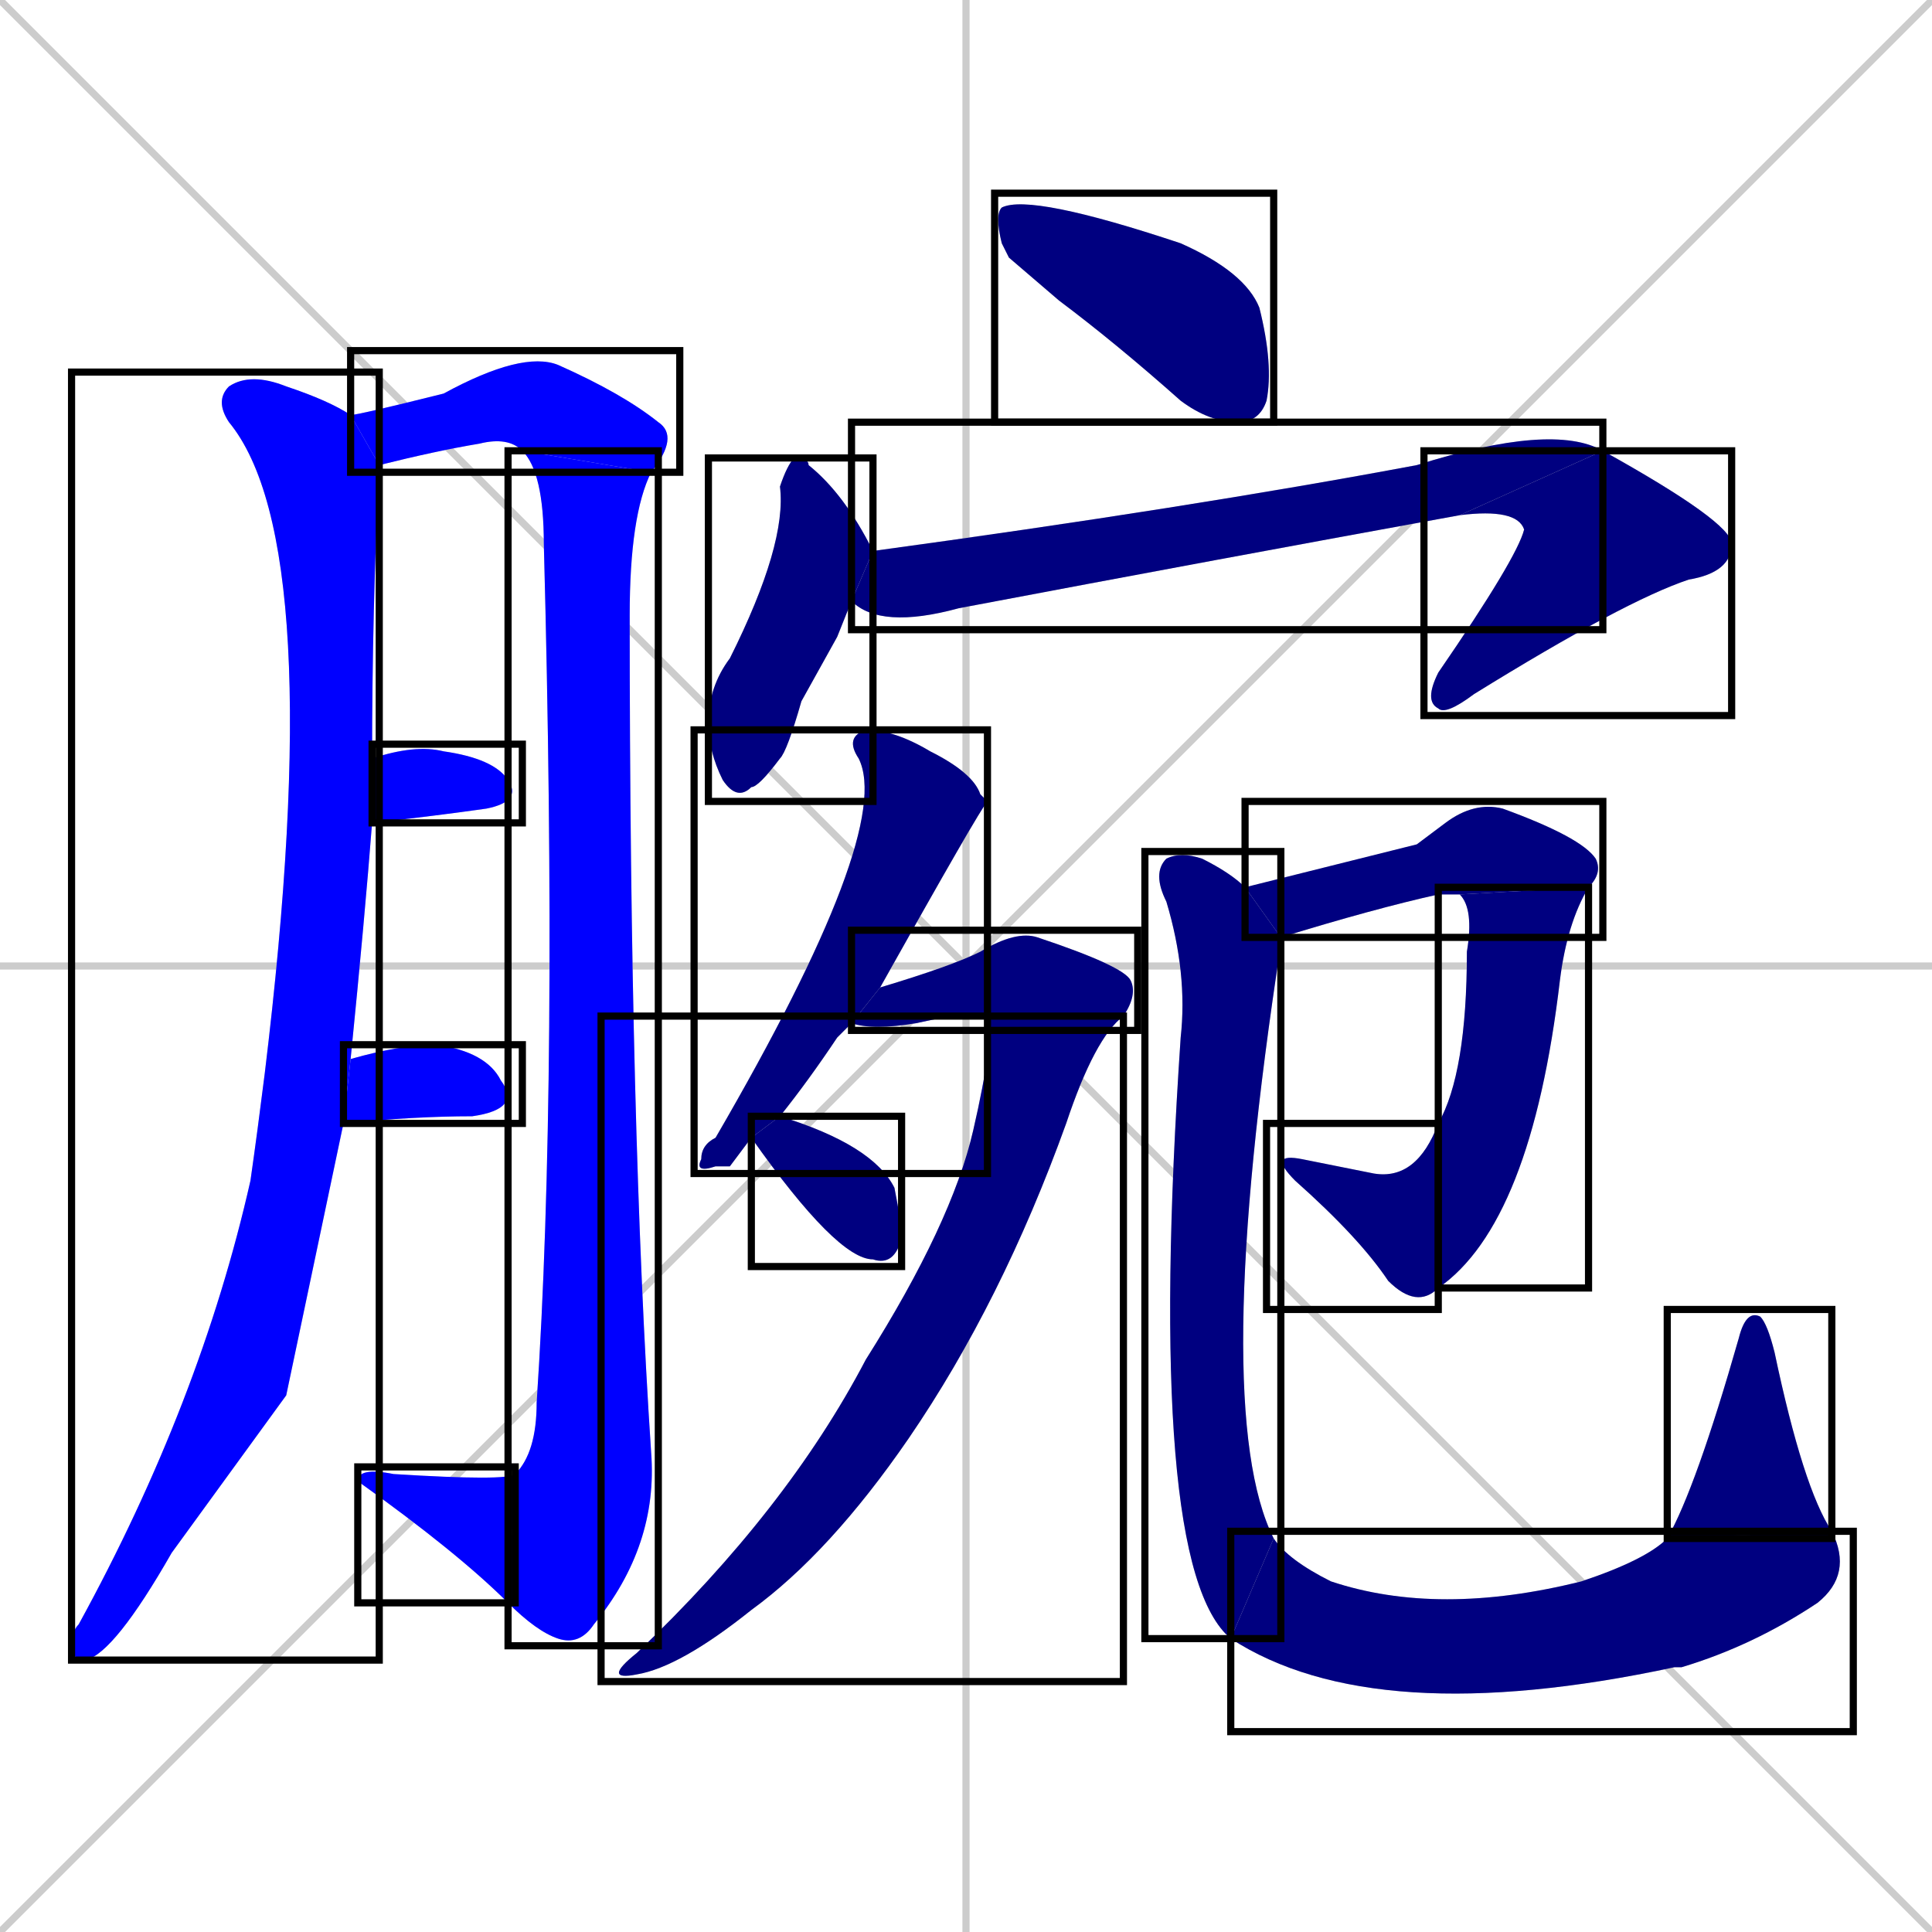 <svg xmlns="http://www.w3.org/2000/svg" xmlns:xlink="http://www.w3.org/1999/xlink" width="270" height="270"><defs><clipPath id="clip-mask-1"><use xlink:href="#rect-1" /></clipPath><clipPath id="clip-mask-2"><use xlink:href="#rect-2" /></clipPath><clipPath id="clip-mask-3"><use xlink:href="#rect-3" /></clipPath><clipPath id="clip-mask-4"><use xlink:href="#rect-4" /></clipPath><clipPath id="clip-mask-5"><use xlink:href="#rect-5" /></clipPath><clipPath id="clip-mask-6"><use xlink:href="#rect-6" /></clipPath><clipPath id="clip-mask-7"><use xlink:href="#rect-7" /></clipPath><clipPath id="clip-mask-8"><use xlink:href="#rect-8" /></clipPath><clipPath id="clip-mask-9"><use xlink:href="#rect-9" /></clipPath><clipPath id="clip-mask-10"><use xlink:href="#rect-10" /></clipPath><clipPath id="clip-mask-11"><use xlink:href="#rect-11" /></clipPath><clipPath id="clip-mask-12"><use xlink:href="#rect-12" /></clipPath><clipPath id="clip-mask-13"><use xlink:href="#rect-13" /></clipPath><clipPath id="clip-mask-14"><use xlink:href="#rect-14" /></clipPath><clipPath id="clip-mask-15"><use xlink:href="#rect-15" /></clipPath><clipPath id="clip-mask-16"><use xlink:href="#rect-16" /></clipPath><clipPath id="clip-mask-17"><use xlink:href="#rect-17" /></clipPath><clipPath id="clip-mask-18"><use xlink:href="#rect-18" /></clipPath><clipPath id="clip-mask-19"><use xlink:href="#rect-19" /></clipPath><clipPath id="clip-mask-20"><use xlink:href="#rect-20" /></clipPath></defs><path d="M 0 0 L 270 270 M 270 0 L 0 270 M 135 0 L 135 270 M 0 135 L 270 135" stroke="#CCCCCC" /><path d="M 40 195 L 24 217 Q 16 231 12 232 Q 10 232 10 230 Q 10 228 11 227 Q 28 196 35 165 Q 36 158 37 150 Q 46 76 32 59 Q 30 56 32 54 Q 35 52 40 54 Q 46 56 49 58 L 53 65 Q 52 85 52 106 L 52 115 Q 51 128 49 148 L 48 157" fill="#CCCCCC"/><path d="M 49 58 Q 50 58 62 55 Q 73 49 78 51 Q 87 55 92 59 Q 95 61 91 66 L 73 63 Q 71 61 67 62 Q 61 63 53 65 Q 53 65 53 65" fill="#CCCCCC"/><path d="M 91 66 Q 88 72 88 86 Q 88 158 91 203 Q 92 216 83 227 Q 81 230 78 229 Q 75 228 71 224 L 72 206 Q 75 203 75 196 Q 78 151 76 76 Q 76 66 73 63" fill="#CCCCCC"/><path d="M 71 224 Q 64 217 50 207 Q 50 205 55 206 Q 71 207 72 206" fill="#CCCCCC"/><path d="M 52 106 Q 58 104 62 105 Q 69 106 71 109 Q 73 112 68 113 Q 61 114 52 115" fill="#CCCCCC"/><path d="M 49 148 Q 56 146 61 146 Q 68 147 70 151 Q 73 155 66 156 Q 58 156 48 157" fill="#CCCCCC"/><path d="M 141 36 L 140 34 Q 139 30 140 29 Q 144 27 165 34 Q 174 38 176 43 Q 178 51 177 56 Q 176 59 173 59 Q 169 59 165 56 Q 156 48 148 42" fill="#CCCCCC"/><path d="M 117 89 L 112 98 Q 110 105 109 106 Q 106 110 105 110 Q 103 112 101 109 Q 99 105 99 101 Q 99 96 102 92 Q 110 76 109 68 Q 110 65 111 64 Q 113 64 113 65 Q 118 69 122 77 L 119 84" fill="#CCCCCC"/><path d="M 122 77 Q 166 71 198 65 Q 217 59 224 63 L 204 72 Q 171 78 134 85 Q 123 88 119 84" fill="#CCCCCC"/><path d="M 224 63 Q 242 73 242 76 Q 242 80 236 81 Q 227 84 206 97 Q 202 100 201 99 Q 199 98 201 94 Q 212 78 213 74 Q 212 71 204 72" fill="#CCCCCC"/><path d="M 102 163 L 100 163 Q 97 164 98 162 Q 98 160 100 159 Q 125 116 120 106 Q 118 103 121 102 Q 125 102 130 105 Q 136 108 137 111 Q 137 111 138 112 Q 137 113 123 138 L 119 143 Q 118 144 117 145 Q 113 151 109 156 L 105 159" fill="#CCCCCC"/><path d="M 123 138 Q 133 135 137 133 Q 142 130 145 131 Q 157 135 158 137 Q 159 139 157 142 L 138 142 Q 137 141 128 143 Q 122 144 119 143" fill="#CCCCCC"/><path d="M 157 142 Q 153 145 149 157 Q 140 182 127 201 Q 116 217 105 225 Q 95 233 89 234 Q 84 235 89 231 Q 110 211 121 190 Q 133 171 136 158 Q 139 145 138 142" fill="#CCCCCC"/><path d="M 109 156 Q 122 160 125 166 Q 126 171 126 173 Q 125 177 122 176 Q 117 176 105 159" fill="#CCCCCC"/><path d="M 198 118 L 202 115 Q 206 112 210 113 Q 221 117 223 120 Q 224 122 222 124 L 204 125 Q 203 125 201 125 Q 192 127 179 131 L 174 124" fill="#CCCCCC"/><path d="M 222 124 Q 219 129 218 137 Q 214 171 201 180 L 201 157 Q 205 150 205 133 Q 206 127 204 125" fill="#CCCCCC"/><path d="M 201 180 Q 198 183 194 179 Q 190 173 181 165 Q 177 161 182 162 Q 187 163 192 164 Q 198 165 201 157" fill="#CCCCCC"/><path d="M 179 131 Q 179 131 179 132 Q 169 197 178 215 L 172 229 Q 160 219 165 145 Q 166 136 163 126 Q 161 122 163 120 Q 165 119 168 120 Q 172 122 174 124" fill="#CCCCCC"/><path d="M 178 215 Q 180 218 186 221 Q 201 226 221 221 Q 230 218 233 215 L 256 214 Q 259 220 254 224 Q 245 230 235 233 Q 235 233 234 233 Q 192 242 172 229" fill="#CCCCCC"/><path d="M 233 215 Q 237 208 243 187 Q 244 183 246 184 Q 247 185 248 189 Q 252 208 256 214" fill="#CCCCCC"/><path d="M 40 195 L 24 217 Q 16 231 12 232 Q 10 232 10 230 Q 10 228 11 227 Q 28 196 35 165 Q 36 158 37 150 Q 46 76 32 59 Q 30 56 32 54 Q 35 52 40 54 Q 46 56 49 58 L 53 65 Q 52 85 52 106 L 52 115 Q 51 128 49 148 L 48 157" fill="#0000ff" clip-path="url(#clip-mask-1)" /><path d="M 49 58 Q 50 58 62 55 Q 73 49 78 51 Q 87 55 92 59 Q 95 61 91 66 L 73 63 Q 71 61 67 62 Q 61 63 53 65 Q 53 65 53 65" fill="#0000ff" clip-path="url(#clip-mask-2)" /><path d="M 91 66 Q 88 72 88 86 Q 88 158 91 203 Q 92 216 83 227 Q 81 230 78 229 Q 75 228 71 224 L 72 206 Q 75 203 75 196 Q 78 151 76 76 Q 76 66 73 63" fill="#0000ff" clip-path="url(#clip-mask-3)" /><path d="M 71 224 Q 64 217 50 207 Q 50 205 55 206 Q 71 207 72 206" fill="#0000ff" clip-path="url(#clip-mask-4)" /><path d="M 52 106 Q 58 104 62 105 Q 69 106 71 109 Q 73 112 68 113 Q 61 114 52 115" fill="#0000ff" clip-path="url(#clip-mask-5)" /><path d="M 49 148 Q 56 146 61 146 Q 68 147 70 151 Q 73 155 66 156 Q 58 156 48 157" fill="#0000ff" clip-path="url(#clip-mask-6)" /><path d="M 141 36 L 140 34 Q 139 30 140 29 Q 144 27 165 34 Q 174 38 176 43 Q 178 51 177 56 Q 176 59 173 59 Q 169 59 165 56 Q 156 48 148 42" fill="#000080" clip-path="url(#clip-mask-7)" /><path d="M 117 89 L 112 98 Q 110 105 109 106 Q 106 110 105 110 Q 103 112 101 109 Q 99 105 99 101 Q 99 96 102 92 Q 110 76 109 68 Q 110 65 111 64 Q 113 64 113 65 Q 118 69 122 77 L 119 84" fill="#000080" clip-path="url(#clip-mask-8)" /><path d="M 122 77 Q 166 71 198 65 Q 217 59 224 63 L 204 72 Q 171 78 134 85 Q 123 88 119 84" fill="#000080" clip-path="url(#clip-mask-9)" /><path d="M 224 63 Q 242 73 242 76 Q 242 80 236 81 Q 227 84 206 97 Q 202 100 201 99 Q 199 98 201 94 Q 212 78 213 74 Q 212 71 204 72" fill="#000080" clip-path="url(#clip-mask-10)" /><path d="M 102 163 L 100 163 Q 97 164 98 162 Q 98 160 100 159 Q 125 116 120 106 Q 118 103 121 102 Q 125 102 130 105 Q 136 108 137 111 Q 137 111 138 112 Q 137 113 123 138 L 119 143 Q 118 144 117 145 Q 113 151 109 156 L 105 159" fill="#000080" clip-path="url(#clip-mask-11)" /><path d="M 123 138 Q 133 135 137 133 Q 142 130 145 131 Q 157 135 158 137 Q 159 139 157 142 L 138 142 Q 137 141 128 143 Q 122 144 119 143" fill="#000080" clip-path="url(#clip-mask-12)" /><path d="M 157 142 Q 153 145 149 157 Q 140 182 127 201 Q 116 217 105 225 Q 95 233 89 234 Q 84 235 89 231 Q 110 211 121 190 Q 133 171 136 158 Q 139 145 138 142" fill="#000080" clip-path="url(#clip-mask-13)" /><path d="M 109 156 Q 122 160 125 166 Q 126 171 126 173 Q 125 177 122 176 Q 117 176 105 159" fill="#000080" clip-path="url(#clip-mask-14)" /><path d="M 198 118 L 202 115 Q 206 112 210 113 Q 221 117 223 120 Q 224 122 222 124 L 204 125 Q 203 125 201 125 Q 192 127 179 131 L 174 124" fill="#000080" clip-path="url(#clip-mask-15)" /><path d="M 222 124 Q 219 129 218 137 Q 214 171 201 180 L 201 157 Q 205 150 205 133 Q 206 127 204 125" fill="#000080" clip-path="url(#clip-mask-16)" /><path d="M 201 180 Q 198 183 194 179 Q 190 173 181 165 Q 177 161 182 162 Q 187 163 192 164 Q 198 165 201 157" fill="#000080" clip-path="url(#clip-mask-17)" /><path d="M 179 131 Q 179 131 179 132 Q 169 197 178 215 L 172 229 Q 160 219 165 145 Q 166 136 163 126 Q 161 122 163 120 Q 165 119 168 120 Q 172 122 174 124" fill="#000080" clip-path="url(#clip-mask-18)" /><path d="M 178 215 Q 180 218 186 221 Q 201 226 221 221 Q 230 218 233 215 L 256 214 Q 259 220 254 224 Q 245 230 235 233 Q 235 233 234 233 Q 192 242 172 229" fill="#000080" clip-path="url(#clip-mask-19)" /><path d="M 233 215 Q 237 208 243 187 Q 244 183 246 184 Q 247 185 248 189 Q 252 208 256 214" fill="#000080" clip-path="url(#clip-mask-20)" /><rect x="10" y="52" width="43" height="180" id="rect-1" fill="transparent" stroke="#000000"><animate attributeName="y" from="-128" to="52" dur="0.667" begin="0; animate20.end + 1s" id="animate1" fill="freeze"/></rect><rect x="49" y="49" width="46" height="17" id="rect-2" fill="transparent" stroke="#000000"><set attributeName="x" to="3" begin="0; animate20.end + 1s" /><animate attributeName="x" from="3" to="49" dur="0.170" begin="animate1.end + 0.5" id="animate2" fill="freeze"/></rect><rect x="71" y="63" width="21" height="167" id="rect-3" fill="transparent" stroke="#000000"><set attributeName="y" to="-104" begin="0; animate20.end + 1s" /><animate attributeName="y" from="-104" to="63" dur="0.619" begin="animate2.end" id="animate3" fill="freeze"/></rect><rect x="50" y="205" width="22" height="19" id="rect-4" fill="transparent" stroke="#000000"><set attributeName="x" to="72" begin="0; animate20.end + 1s" /><animate attributeName="x" from="72" to="50" dur="0.081" begin="animate3.end" id="animate4" fill="freeze"/></rect><rect x="52" y="104" width="21" height="11" id="rect-5" fill="transparent" stroke="#000000"><set attributeName="x" to="31" begin="0; animate20.end + 1s" /><animate attributeName="x" from="31" to="52" dur="0.078" begin="animate4.end + 0.5" id="animate5" fill="freeze"/></rect><rect x="48" y="146" width="25" height="11" id="rect-6" fill="transparent" stroke="#000000"><set attributeName="x" to="23" begin="0; animate20.end + 1s" /><animate attributeName="x" from="23" to="48" dur="0.093" begin="animate5.end + 0.5" id="animate6" fill="freeze"/></rect><rect x="139" y="27" width="39" height="32" id="rect-7" fill="transparent" stroke="#000000"><set attributeName="x" to="100" begin="0; animate20.end + 1s" /><animate attributeName="x" from="100" to="139" dur="0.144" begin="animate6.end + 0.5" id="animate7" fill="freeze"/></rect><rect x="99" y="64" width="23" height="48" id="rect-8" fill="transparent" stroke="#000000"><set attributeName="y" to="16" begin="0; animate20.end + 1s" /><animate attributeName="y" from="16" to="64" dur="0.178" begin="animate7.end + 0.5" id="animate8" fill="freeze"/></rect><rect x="119" y="59" width="105" height="29" id="rect-9" fill="transparent" stroke="#000000"><set attributeName="x" to="14" begin="0; animate20.end + 1s" /><animate attributeName="x" from="14" to="119" dur="0.389" begin="animate8.end + 0.5" id="animate9" fill="freeze"/></rect><rect x="199" y="63" width="43" height="37" id="rect-10" fill="transparent" stroke="#000000"><set attributeName="y" to="26" begin="0; animate20.end + 1s" /><animate attributeName="y" from="26" to="63" dur="0.137" begin="animate9.end" id="animate10" fill="freeze"/></rect><rect x="97" y="102" width="41" height="62" id="rect-11" fill="transparent" stroke="#000000"><set attributeName="y" to="40" begin="0; animate20.end + 1s" /><animate attributeName="y" from="40" to="102" dur="0.230" begin="animate10.end + 0.5" id="animate11" fill="freeze"/></rect><rect x="119" y="130" width="40" height="14" id="rect-12" fill="transparent" stroke="#000000"><set attributeName="x" to="79" begin="0; animate20.end + 1s" /><animate attributeName="x" from="79" to="119" dur="0.148" begin="animate11.end + 0.5" id="animate12" fill="freeze"/></rect><rect x="84" y="142" width="73" height="93" id="rect-13" fill="transparent" stroke="#000000"><set attributeName="y" to="49" begin="0; animate20.end + 1s" /><animate attributeName="y" from="49" to="142" dur="0.344" begin="animate12.end" id="animate13" fill="freeze"/></rect><rect x="105" y="156" width="21" height="21" id="rect-14" fill="transparent" stroke="#000000"><set attributeName="x" to="84" begin="0; animate20.end + 1s" /><animate attributeName="x" from="84" to="105" dur="0.078" begin="animate13.end + 0.5" id="animate14" fill="freeze"/></rect><rect x="174" y="112" width="50" height="19" id="rect-15" fill="transparent" stroke="#000000"><set attributeName="x" to="124" begin="0; animate20.end + 1s" /><animate attributeName="x" from="124" to="174" dur="0.185" begin="animate14.end + 0.5" id="animate15" fill="freeze"/></rect><rect x="201" y="124" width="21" height="56" id="rect-16" fill="transparent" stroke="#000000"><set attributeName="y" to="68" begin="0; animate20.end + 1s" /><animate attributeName="y" from="68" to="124" dur="0.207" begin="animate15.end" id="animate16" fill="freeze"/></rect><rect x="177" y="157" width="24" height="26" id="rect-17" fill="transparent" stroke="#000000"><set attributeName="x" to="201" begin="0; animate20.end + 1s" /><animate attributeName="x" from="201" to="177" dur="0.089" begin="animate16.end" id="animate17" fill="freeze"/></rect><rect x="160" y="119" width="19" height="110" id="rect-18" fill="transparent" stroke="#000000"><set attributeName="y" to="9" begin="0; animate20.end + 1s" /><animate attributeName="y" from="9" to="119" dur="0.407" begin="animate17.end + 0.5" id="animate18" fill="freeze"/></rect><rect x="172" y="214" width="87" height="28" id="rect-19" fill="transparent" stroke="#000000"><set attributeName="x" to="85" begin="0; animate20.end + 1s" /><animate attributeName="x" from="85" to="172" dur="0.322" begin="animate18.end" id="animate19" fill="freeze"/></rect><rect x="233" y="183" width="23" height="32" id="rect-20" fill="transparent" stroke="#000000"><set attributeName="y" to="215" begin="0; animate20.end + 1s" /><animate attributeName="y" from="215" to="183" dur="0.119" begin="animate19.end" id="animate20" fill="freeze"/></rect></svg>